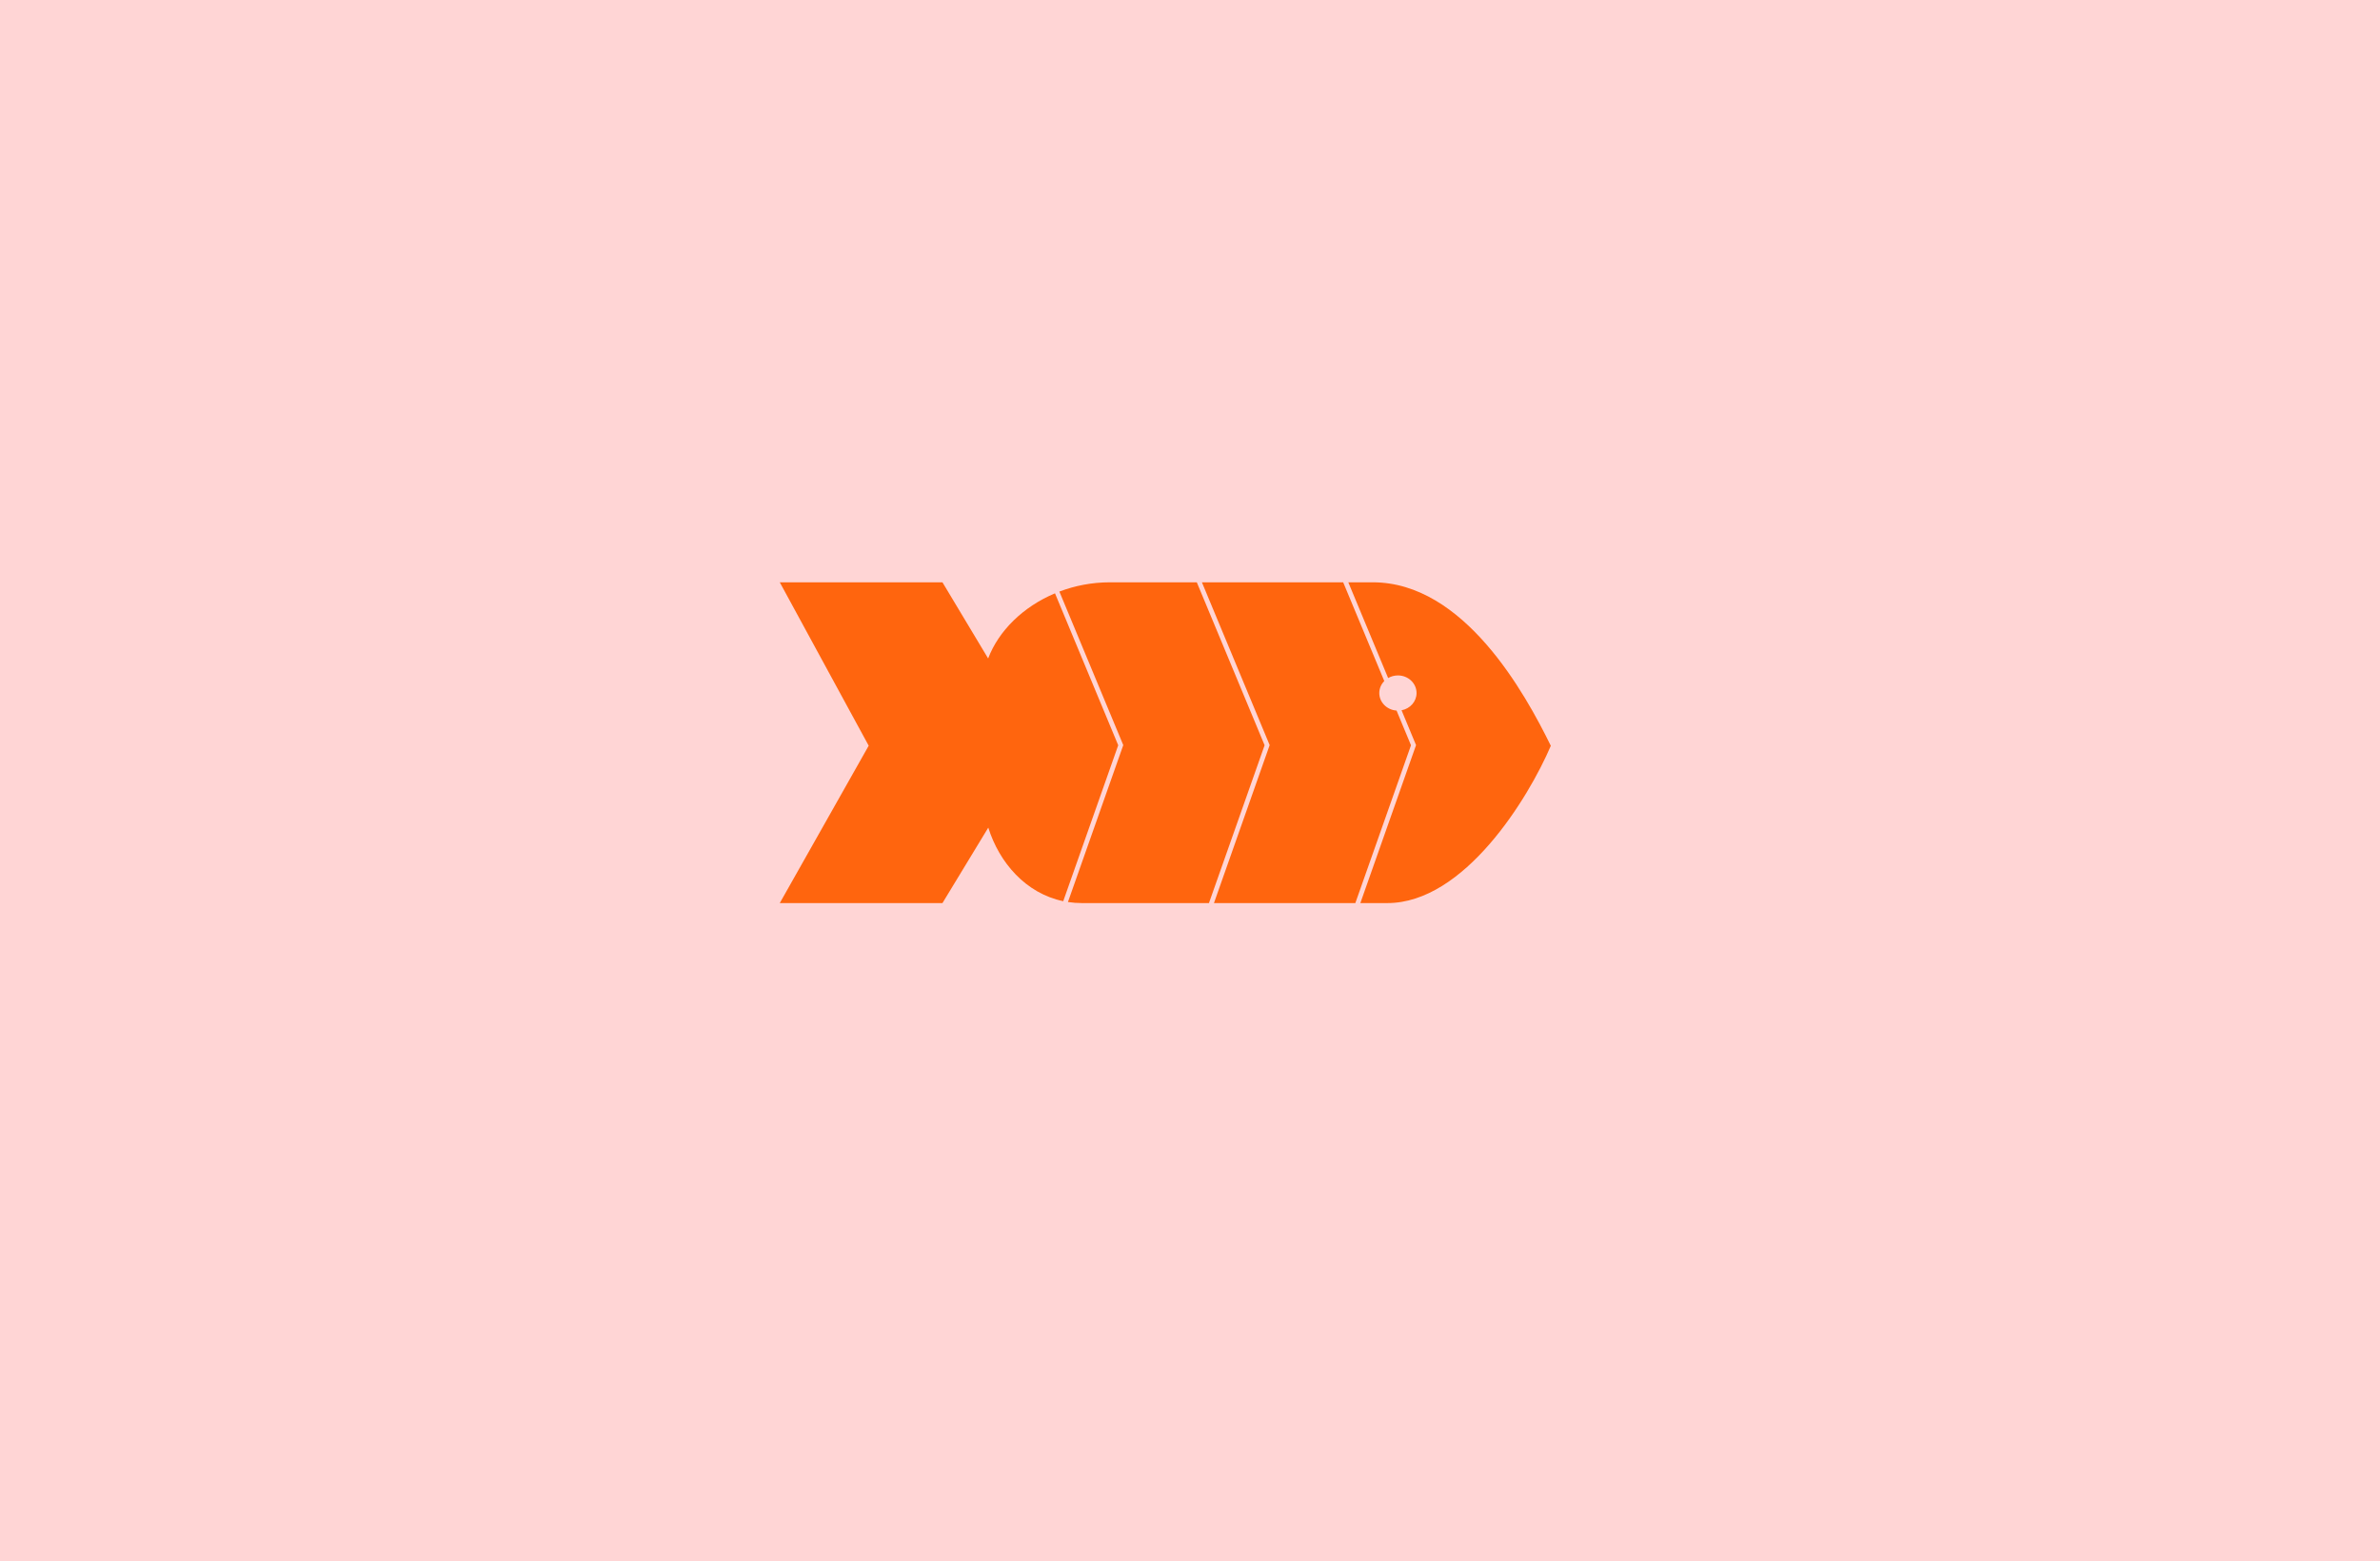 <svg width="1512" height="992" viewBox="0 0 1512 992" fill="none" xmlns="http://www.w3.org/2000/svg">
<rect width="1512" height="992" fill="#FFD5D5"/>
<path fill-rule="evenodd" clip-rule="evenodd" d="M887.224 451.501L896.394 473.544L861.041 573.826H771.221L806.414 473.999L806.606 473.456L806.385 472.924L763.568 370H853.319L879.422 432.746C877.459 434.741 876.258 437.414 876.258 440.353C876.258 446.25 881.093 451.08 887.224 451.501ZM890.397 451.319L899.385 472.924L899.606 473.456L899.415 473.999L864.222 573.826H881.341C930.259 573.826 970.98 507.199 985.226 473.885C968.788 440.353 929.996 370 872.136 370H856.569L881.878 430.839C883.684 429.784 885.813 429.175 888.093 429.175C894.629 429.175 899.928 434.18 899.928 440.353C899.928 445.781 895.831 450.306 890.397 451.319ZM803.394 473.544L760.319 370H705.13C693.765 370 682.896 372.132 673.019 375.891L713.385 472.924L713.606 473.456L713.414 473.999L678.458 573.155C681.337 573.596 684.312 573.826 687.378 573.826H768.04L803.394 473.544ZM670.234 377.006L710.394 473.544L675.467 572.616C651.69 567.667 634.837 548.166 627.849 525.873L598.736 573.826H495.387L551.876 473.824L495.387 370H598.736L627.762 418.386C634.426 400.773 650.077 385.466 670.234 377.006Z" fill="#FF650E"/>
</svg>
